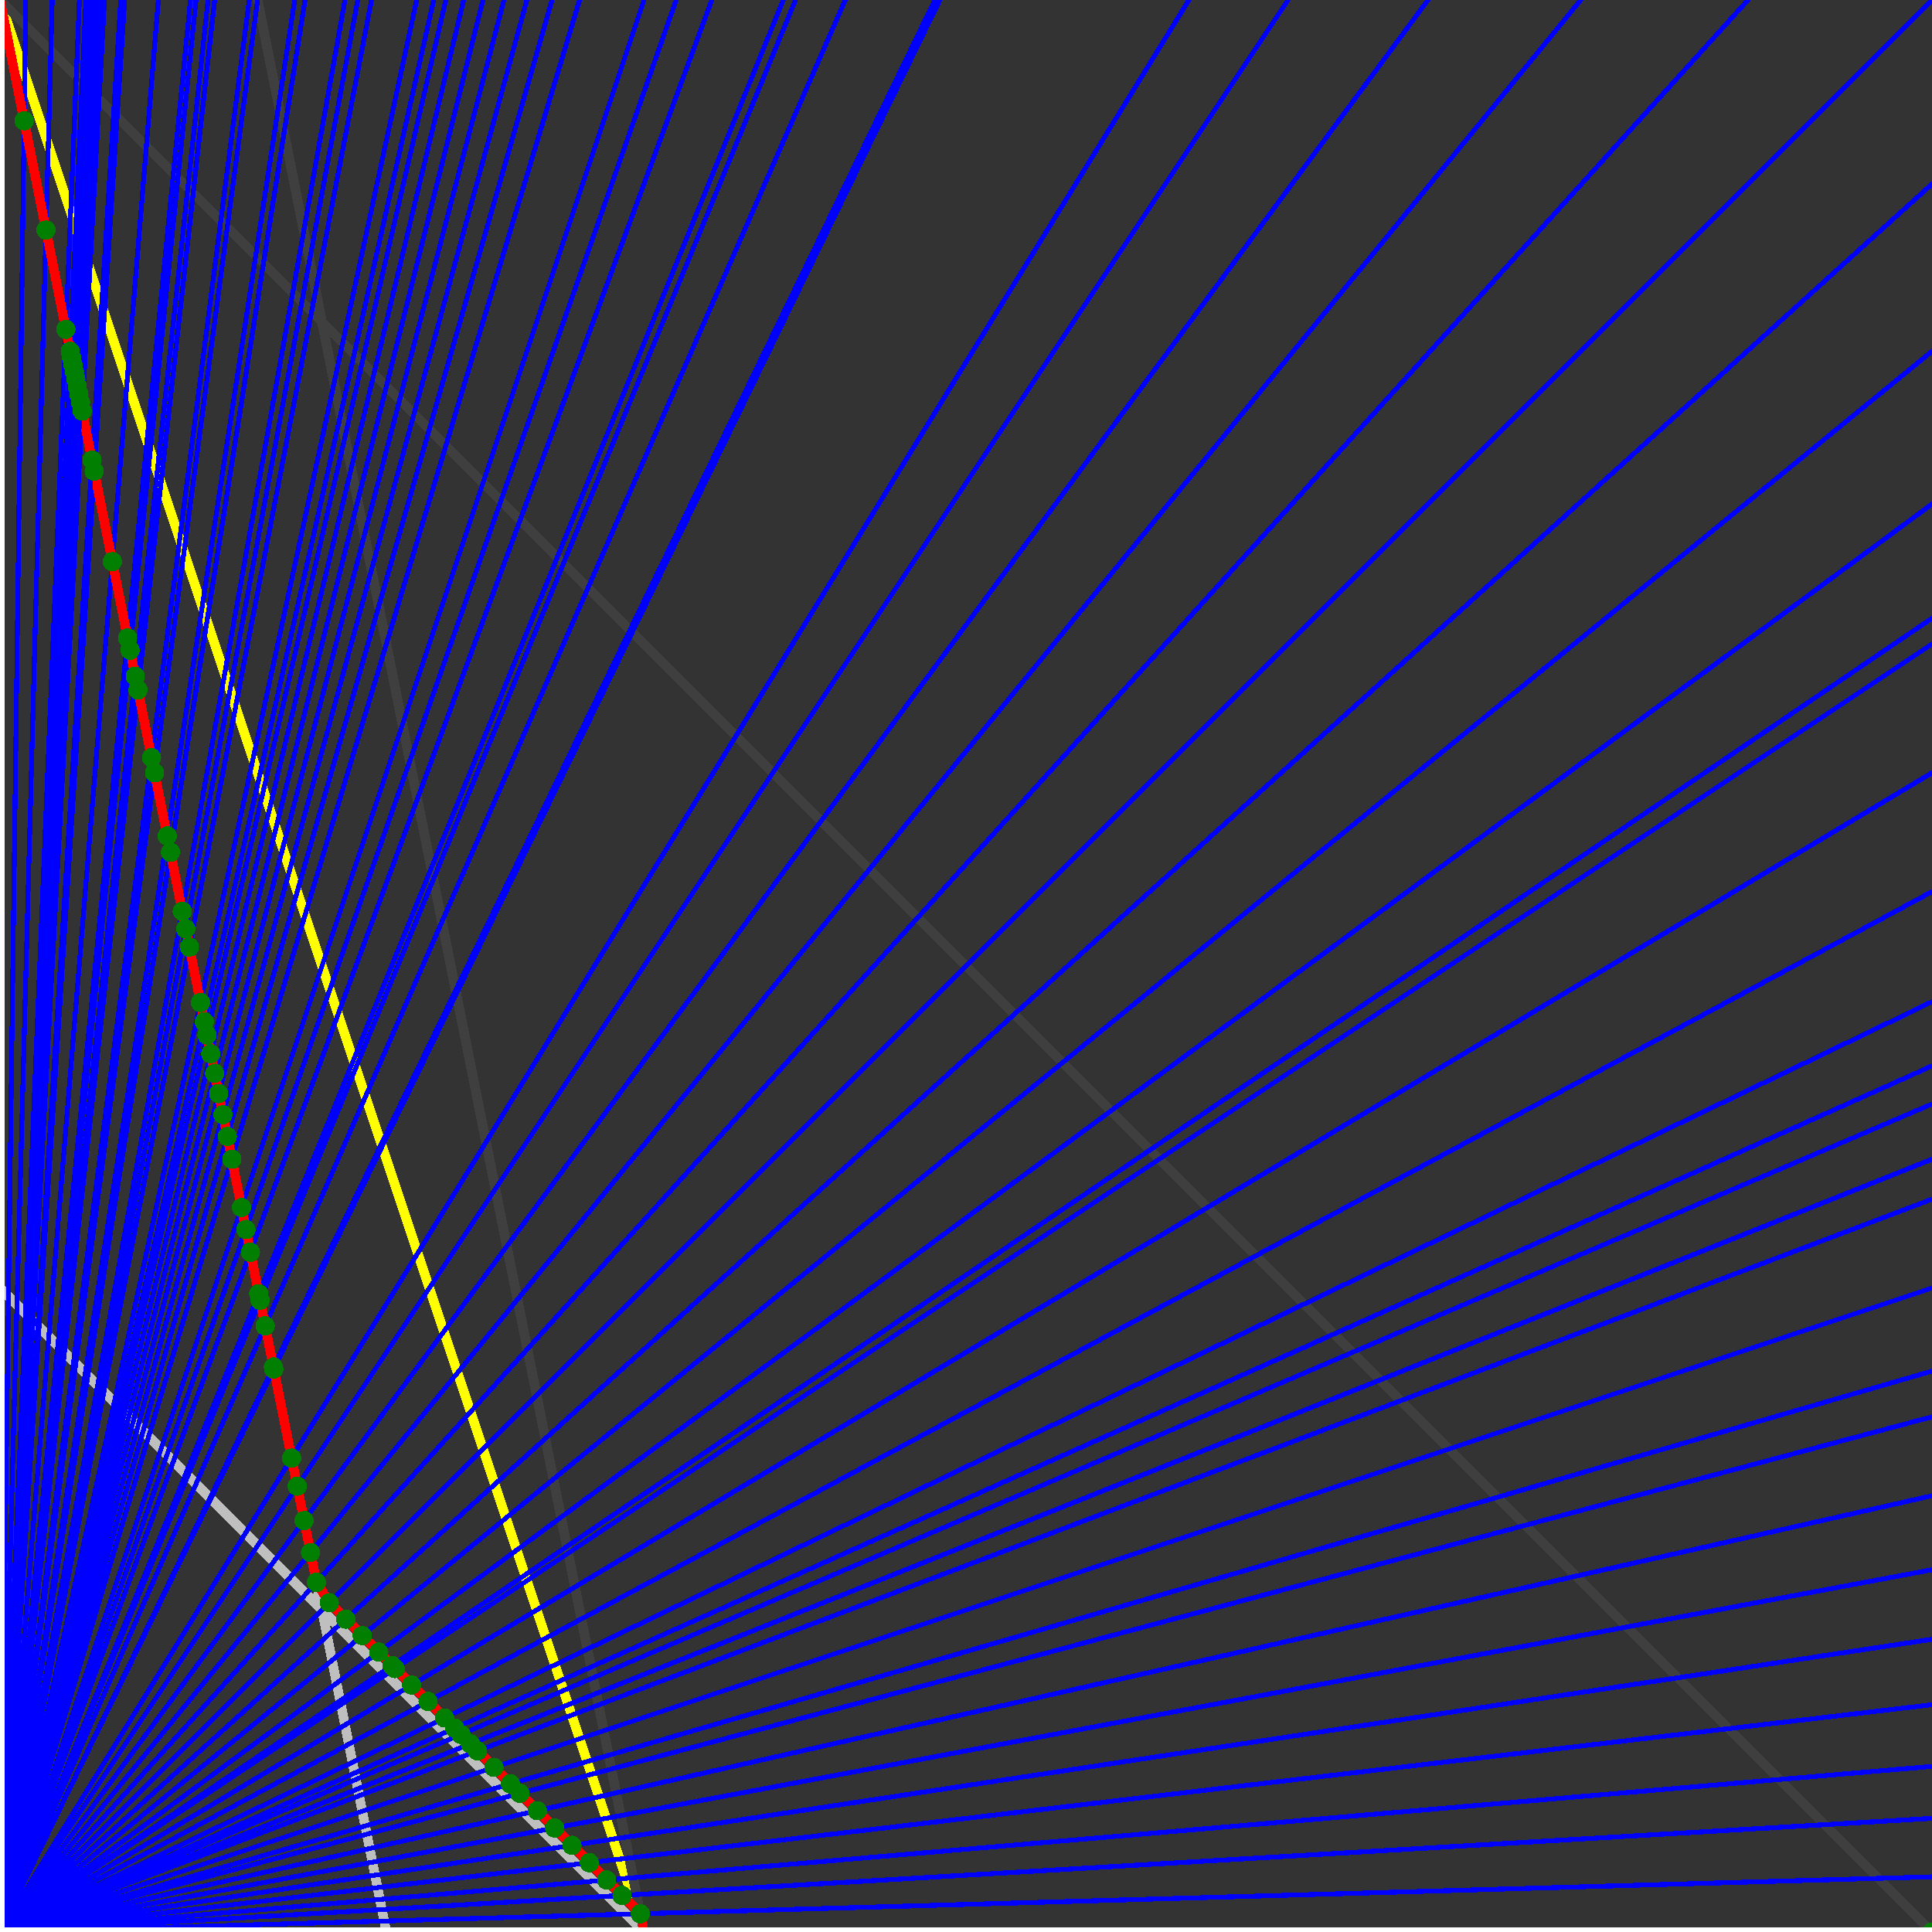 <svg xmlns="http://www.w3.org/2000/svg" version="1.1" width = "750" height = "750" viewBox = "0 0 750 750"  shape-rendering="crispEdges">
<rect x="0" y="0" width="750" height="750" fill="#333333" stroke="none"/>
<path stroke-linejoin="round" stroke-linecap="round" stroke="rgb(255,255,0)" stroke-width="3.75" fill="none" d="M 250 750 L 0 0 " />
<path stroke-linejoin="round" stroke-linecap="round" stroke="rgb(63,63,63)" stroke-width="3.75" fill="none" d="M 0 0 L 750 750 M 250 750 L 100 0 " />
<path stroke-linejoin="round" stroke-linecap="round" stroke="rgb(191,191,191)" stroke-width="3.75" fill="none" d="M 0 500 L 250 750 M 0 0 L 150 750 " />
<path stroke-linejoin="round" stroke-linecap="round" stroke="rgb(0,0,255)" stroke-width="1.875" fill="none" d="M 0 750 L 750 728.571 " />
<path stroke-linejoin="round" stroke-linecap="round" stroke="rgb(255,0,0)" stroke-width="3.75" fill="none" d="M 248.58 742.898 L 250 750 " />
<path stroke-linejoin="round" stroke-linecap="round" stroke="rgb(0,0,255)" stroke-width="1.875" fill="none" d="M 0 750 L 750 705.882 " />
<path stroke-linejoin="round" stroke-linecap="round" stroke="rgb(255,0,0)" stroke-width="3.75" fill="none" d="M 241.477 735.795 L 248.58 742.898 " />
<path stroke-linejoin="round" stroke-linecap="round" stroke="rgb(0,0,255)" stroke-width="1.875" fill="none" d="M 0 750 L 750 685.714 " />
<path stroke-linejoin="round" stroke-linecap="round" stroke="rgb(255,0,0)" stroke-width="3.75" fill="none" d="M 235.496 729.815 L 241.477 735.795 " />
<path stroke-linejoin="round" stroke-linecap="round" stroke="rgb(0,0,255)" stroke-width="1.875" fill="none" d="M 0 750 L 750 661.765 " />
<path stroke-linejoin="round" stroke-linecap="round" stroke="rgb(255,0,0)" stroke-width="3.75" fill="none" d="M 228.768 723.086 L 235.496 729.815 " />
<path stroke-linejoin="round" stroke-linecap="round" stroke="rgb(0,0,255)" stroke-width="1.875" fill="none" d="M 0 750 L 750 636.364 " />
<path stroke-linejoin="round" stroke-linecap="round" stroke="rgb(255,0,0)" stroke-width="3.75" fill="none" d="M 222.039 716.358 L 228.768 723.086 " />
<path stroke-linejoin="round" stroke-linecap="round" stroke="rgb(0,0,255)" stroke-width="1.875" fill="none" d="M 0 750 L 750 609.375 " />
<path stroke-linejoin="round" stroke-linecap="round" stroke="rgb(255,0,0)" stroke-width="3.75" fill="none" d="M 215.311 709.629 L 222.039 716.358 " />
<path stroke-linejoin="round" stroke-linecap="round" stroke="rgb(0,0,255)" stroke-width="1.875" fill="none" d="M 0 750 L 750 580.645 " />
<path stroke-linejoin="round" stroke-linecap="round" stroke="rgb(255,0,0)" stroke-width="3.75" fill="none" d="M 208.583 702.901 L 215.311 709.629 " />
<path stroke-linejoin="round" stroke-linecap="round" stroke="rgb(0,0,255)" stroke-width="1.875" fill="none" d="M 0 750 L 750 550 " />
<path stroke-linejoin="round" stroke-linecap="round" stroke="rgb(255,0,0)" stroke-width="3.75" fill="none" d="M 201.854 696.172 L 208.583 702.901 " />
<path stroke-linejoin="round" stroke-linecap="round" stroke="rgb(0,0,255)" stroke-width="1.875" fill="none" d="M 0 750 L 750 532.258 " />
<path stroke-linejoin="round" stroke-linecap="round" stroke="rgb(255,0,0)" stroke-width="3.75" fill="none" d="M 198.153 692.472 L 201.854 696.172 " />
<path stroke-linejoin="round" stroke-linecap="round" stroke="rgb(0,0,255)" stroke-width="1.875" fill="none" d="M 0 750 L 750 500 " />
<path stroke-linejoin="round" stroke-linecap="round" stroke="rgb(255,0,0)" stroke-width="3.75" fill="none" d="M 191.761 686.08 L 198.153 692.472 " />
<path stroke-linejoin="round" stroke-linecap="round" stroke="rgb(0,0,255)" stroke-width="1.875" fill="none" d="M 0 750 L 750 465.517 " />
<path stroke-linejoin="round" stroke-linecap="round" stroke="rgb(255,0,0)" stroke-width="3.75" fill="none" d="M 185.369 679.688 L 191.761 686.08 " />
<path stroke-linejoin="round" stroke-linecap="round" stroke="rgb(0,0,255)" stroke-width="1.875" fill="none" d="M 0 750 L 750 450 " />
<path stroke-linejoin="round" stroke-linecap="round" stroke="rgb(255,0,0)" stroke-width="3.75" fill="none" d="M 182.63 676.948 L 185.369 679.688 " />
<path stroke-linejoin="round" stroke-linecap="round" stroke="rgb(0,0,255)" stroke-width="1.875" fill="none" d="M 0 750 L 750 428.571 " />
<path stroke-linejoin="round" stroke-linecap="round" stroke="rgb(255,0,0)" stroke-width="3.75" fill="none" d="M 178.977 673.295 L 182.63 676.948 " />
<path stroke-linejoin="round" stroke-linecap="round" stroke="rgb(0,0,255)" stroke-width="1.875" fill="none" d="M 0 750 L 750 413.793 " />
<path stroke-linejoin="round" stroke-linecap="round" stroke="rgb(255,0,0)" stroke-width="3.75" fill="none" d="M 176.542 670.86 L 178.977 673.295 " />
<path stroke-linejoin="round" stroke-linecap="round" stroke="rgb(0,0,255)" stroke-width="1.875" fill="none" d="M 0 750 L 750 388.889 " />
<path stroke-linejoin="round" stroke-linecap="round" stroke="rgb(255,0,0)" stroke-width="3.75" fill="none" d="M 172.585 666.903 L 176.542 670.86 " />
<path stroke-linejoin="round" stroke-linecap="round" stroke="rgb(0,0,255)" stroke-width="1.875" fill="none" d="M 0 750 L 750 346.154 " />
<path stroke-linejoin="round" stroke-linecap="round" stroke="rgb(255,0,0)" stroke-width="3.75" fill="none" d="M 166.193 660.511 L 172.585 666.903 " />
<path stroke-linejoin="round" stroke-linecap="round" stroke="rgb(0,0,255)" stroke-width="1.875" fill="none" d="M 0 750 L 750 300 " />
<path stroke-linejoin="round" stroke-linecap="round" stroke="rgb(255,0,0)" stroke-width="3.75" fill="none" d="M 159.801 654.119 L 166.193 660.511 " />
<path stroke-linejoin="round" stroke-linecap="round" stroke="rgb(0,0,255)" stroke-width="1.875" fill="none" d="M 0 750 L 750 250 " />
<path stroke-linejoin="round" stroke-linecap="round" stroke="rgb(255,0,0)" stroke-width="3.75" fill="none" d="M 153.409 647.727 L 159.801 654.119 " />
<path stroke-linejoin="round" stroke-linecap="round" stroke="rgb(0,0,255)" stroke-width="1.875" fill="none" d="M 0 750 L 750 240 " />
<path stroke-linejoin="round" stroke-linecap="round" stroke="rgb(255,0,0)" stroke-width="3.75" fill="none" d="M 152.192 646.51 L 153.409 647.727 " />
<path stroke-linejoin="round" stroke-linecap="round" stroke="rgb(0,0,255)" stroke-width="1.875" fill="none" d="M 0 750 L 750 195.652 " />
<path stroke-linejoin="round" stroke-linecap="round" stroke="rgb(255,0,0)" stroke-width="3.75" fill="none" d="M 147.017 641.335 L 152.192 646.51 " />
<path stroke-linejoin="round" stroke-linecap="round" stroke="rgb(0,0,255)" stroke-width="1.875" fill="none" d="M 0 750 L 750 136.364 " />
<path stroke-linejoin="round" stroke-linecap="round" stroke="rgb(255,0,0)" stroke-width="3.75" fill="none" d="M 140.625 634.943 L 147.017 641.335 " />
<path stroke-linejoin="round" stroke-linecap="round" stroke="rgb(0,0,255)" stroke-width="1.875" fill="none" d="M 0 750 L 750 71.429 " />
<path stroke-linejoin="round" stroke-linecap="round" stroke="rgb(255,0,0)" stroke-width="3.75" fill="none" d="M 134.233 628.551 L 140.625 634.943 " />
<path stroke-linejoin="round" stroke-linecap="round" stroke="rgb(0,0,255)" stroke-width="1.875" fill="none" d="M 0 750 L 750 0 " />
<path stroke-linejoin="round" stroke-linecap="round" stroke="rgb(255,0,0)" stroke-width="3.75" fill="none" d="M 127.841 622.159 L 134.233 628.551 " />
<path stroke-linejoin="round" stroke-linecap="round" stroke="rgb(0,0,255)" stroke-width="1.875" fill="none" d="M 0 750 L 678.571 0 " />
<path stroke-linejoin="round" stroke-linecap="round" stroke="rgb(255,0,0)" stroke-width="3.75" fill="none" d="M 122.845 614.224 L 127.841 622.159 " />
<path stroke-linejoin="round" stroke-linecap="round" stroke="rgb(0,0,255)" stroke-width="1.875" fill="none" d="M 0 750 L 613.636 0 " />
<path stroke-linejoin="round" stroke-linecap="round" stroke="rgb(255,0,0)" stroke-width="3.75" fill="none" d="M 120.536 602.679 L 122.845 614.224 " />
<path stroke-linejoin="round" stroke-linecap="round" stroke="rgb(0,0,255)" stroke-width="1.875" fill="none" d="M 0 750 L 554.348 0 " />
<path stroke-linejoin="round" stroke-linecap="round" stroke="rgb(255,0,0)" stroke-width="3.75" fill="none" d="M 118.056 590.278 L 120.536 602.679 " />
<path stroke-linejoin="round" stroke-linecap="round" stroke="rgb(0,0,255)" stroke-width="1.875" fill="none" d="M 0 750 L 500 0 " />
<path stroke-linejoin="round" stroke-linecap="round" stroke="rgb(255,0,0)" stroke-width="3.75" fill="none" d="M 115.385 576.923 L 118.056 590.278 " />
<path stroke-linejoin="round" stroke-linecap="round" stroke="rgb(0,0,255)" stroke-width="1.875" fill="none" d="M 0 750 L 461.538 0 " />
<path stroke-linejoin="round" stroke-linecap="round" stroke="rgb(255,0,0)" stroke-width="3.75" fill="none" d="M 113.208 566.038 L 115.385 576.923 " />
<path stroke-linejoin="round" stroke-linecap="round" stroke="rgb(0,0,255)" stroke-width="1.875" fill="none" d="M 0 750 L 364.865 0 " />
<path stroke-linejoin="round" stroke-linecap="round" stroke="rgb(255,0,0)" stroke-width="3.75" fill="none" d="M 106.299 531.496 L 113.208 566.038 " />
<path stroke-linejoin="round" stroke-linecap="round" stroke="rgb(0,0,255)" stroke-width="1.875" fill="none" d="M 0 750 L 362.903 0 " />
<path stroke-linejoin="round" stroke-linecap="round" stroke="rgb(255,0,0)" stroke-width="3.75" fill="none" d="M 106.132 530.66 L 106.299 531.496 " />
<path stroke-linejoin="round" stroke-linecap="round" stroke="rgb(0,0,255)" stroke-width="1.875" fill="none" d="M 0 750 L 328.125 0 " />
<path stroke-linejoin="round" stroke-linecap="round" stroke="rgb(255,0,0)" stroke-width="3.75" fill="none" d="M 102.941 514.706 L 106.132 530.66 " />
<path stroke-linejoin="round" stroke-linecap="round" stroke="rgb(0,0,255)" stroke-width="1.875" fill="none" d="M 0 750 L 308.824 0 " />
<path stroke-linejoin="round" stroke-linecap="round" stroke="rgb(255,0,0)" stroke-width="3.75" fill="none" d="M 100.962 504.808 L 102.941 514.706 " />
<path stroke-linejoin="round" stroke-linecap="round" stroke="rgb(0,0,255)" stroke-width="1.875" fill="none" d="M 0 750 L 304.054 0 " />
<path stroke-linejoin="round" stroke-linecap="round" stroke="rgb(255,0,0)" stroke-width="3.75" fill="none" d="M 100.446 502.232 L 100.962 504.808 " />
<path stroke-linejoin="round" stroke-linecap="round" stroke="rgb(0,0,255)" stroke-width="1.875" fill="none" d="M 0 750 L 276.316 0 " />
<path stroke-linejoin="round" stroke-linecap="round" stroke="rgb(255,0,0)" stroke-width="3.75" fill="none" d="M 97.222 486.111 L 100.446 502.232 " />
<path stroke-linejoin="round" stroke-linecap="round" stroke="rgb(0,0,255)" stroke-width="1.875" fill="none" d="M 0 750 L 262.5 0 " />
<path stroke-linejoin="round" stroke-linecap="round" stroke="rgb(255,0,0)" stroke-width="3.75" fill="none" d="M 95.455 477.273 L 97.222 486.111 " />
<path stroke-linejoin="round" stroke-linecap="round" stroke="rgb(0,0,255)" stroke-width="1.875" fill="none" d="M 0 750 L 250 0 " />
<path stroke-linejoin="round" stroke-linecap="round" stroke="rgb(255,0,0)" stroke-width="3.75" fill="none" d="M 93.75 468.75 L 95.455 477.273 " />
<path stroke-linejoin="round" stroke-linecap="round" stroke="rgb(0,0,255)" stroke-width="1.875" fill="none" d="M 0 750 L 225 0 " />
<path stroke-linejoin="round" stroke-linecap="round" stroke="rgb(255,0,0)" stroke-width="3.75" fill="none" d="M 90 450 L 93.75 468.75 " />
<path stroke-linejoin="round" stroke-linecap="round" stroke="rgb(0,0,255)" stroke-width="1.875" fill="none" d="M 0 750 L 214.286 0 " />
<path stroke-linejoin="round" stroke-linecap="round" stroke="rgb(255,0,0)" stroke-width="3.75" fill="none" d="M 88.235 441.176 L 90 450 " />
<path stroke-linejoin="round" stroke-linecap="round" stroke="rgb(0,0,255)" stroke-width="1.875" fill="none" d="M 0 750 L 204.545 0 " />
<path stroke-linejoin="round" stroke-linecap="round" stroke="rgb(255,0,0)" stroke-width="3.75" fill="none" d="M 86.538 432.692 L 88.235 441.176 " />
<path stroke-linejoin="round" stroke-linecap="round" stroke="rgb(0,0,255)" stroke-width="1.875" fill="none" d="M 0 750 L 195.652 0 " />
<path stroke-linejoin="round" stroke-linecap="round" stroke="rgb(255,0,0)" stroke-width="3.75" fill="none" d="M 84.906 424.528 L 86.538 432.692 " />
<path stroke-linejoin="round" stroke-linecap="round" stroke="rgb(0,0,255)" stroke-width="1.875" fill="none" d="M 0 750 L 187.5 0 " />
<path stroke-linejoin="round" stroke-linecap="round" stroke="rgb(255,0,0)" stroke-width="3.75" fill="none" d="M 83.333 416.667 L 84.906 424.528 " />
<path stroke-linejoin="round" stroke-linecap="round" stroke="rgb(0,0,255)" stroke-width="1.875" fill="none" d="M 0 750 L 180 0 " />
<path stroke-linejoin="round" stroke-linecap="round" stroke="rgb(255,0,0)" stroke-width="3.75" fill="none" d="M 81.818 409.091 L 83.333 416.667 " />
<path stroke-linejoin="round" stroke-linecap="round" stroke="rgb(0,0,255)" stroke-width="1.875" fill="none" d="M 0 750 L 173.077 0 " />
<path stroke-linejoin="round" stroke-linecap="round" stroke="rgb(255,0,0)" stroke-width="3.75" fill="none" d="M 80.357 401.786 L 81.818 409.091 " />
<path stroke-linejoin="round" stroke-linecap="round" stroke="rgb(0,0,255)" stroke-width="1.875" fill="none" d="M 0 750 L 168.367 0 " />
<path stroke-linejoin="round" stroke-linecap="round" stroke="rgb(255,0,0)" stroke-width="3.75" fill="none" d="M 79.327 396.635 L 80.357 401.786 " />
<path stroke-linejoin="round" stroke-linecap="round" stroke="rgb(0,0,255)" stroke-width="1.875" fill="none" d="M 0 750 L 161.765 0 " />
<path stroke-linejoin="round" stroke-linecap="round" stroke="rgb(255,0,0)" stroke-width="3.75" fill="none" d="M 77.83 389.151 L 79.327 396.635 " />
<path stroke-linejoin="round" stroke-linecap="round" stroke="rgb(0,0,255)" stroke-width="1.875" fill="none" d="M 0 750 L 144.231 0 " />
<path stroke-linejoin="round" stroke-linecap="round" stroke="rgb(255,0,0)" stroke-width="3.75" fill="none" d="M 73.529 367.647 L 77.83 389.151 " />
<path stroke-linejoin="round" stroke-linecap="round" stroke="rgb(0,0,255)" stroke-width="1.875" fill="none" d="M 0 750 L 138.889 0 " />
<path stroke-linejoin="round" stroke-linecap="round" stroke="rgb(255,0,0)" stroke-width="3.75" fill="none" d="M 72.115 360.577 L 73.529 367.647 " />
<path stroke-linejoin="round" stroke-linecap="round" stroke="rgb(0,0,255)" stroke-width="1.875" fill="none" d="M 0 750 L 133.929 0 " />
<path stroke-linejoin="round" stroke-linecap="round" stroke="rgb(255,0,0)" stroke-width="3.75" fill="none" d="M 70.755 353.774 L 72.115 360.577 " />
<path stroke-linejoin="round" stroke-linecap="round" stroke="rgb(0,0,255)" stroke-width="1.875" fill="none" d="M 0 750 L 118.421 0 " />
<path stroke-linejoin="round" stroke-linecap="round" stroke="rgb(255,0,0)" stroke-width="3.75" fill="none" d="M 66.176 330.882 L 70.755 353.774 " />
<path stroke-linejoin="round" stroke-linecap="round" stroke="rgb(0,0,255)" stroke-width="1.875" fill="none" d="M 0 750 L 114.407 0 " />
<path stroke-linejoin="round" stroke-linecap="round" stroke="rgb(255,0,0)" stroke-width="3.75" fill="none" d="M 64.904 324.519 L 66.176 330.882 " />
<path stroke-linejoin="round" stroke-linecap="round" stroke="rgb(0,0,255)" stroke-width="1.875" fill="none" d="M 0 750 L 100 0 " />
<path stroke-linejoin="round" stroke-linecap="round" stroke="rgb(255,0,0)" stroke-width="3.75" fill="none" d="M 60 300 L 64.904 324.519 " />
<path stroke-linejoin="round" stroke-linecap="round" stroke="rgb(0,0,255)" stroke-width="1.875" fill="none" d="M 0 750 L 96.774 0 " />
<path stroke-linejoin="round" stroke-linecap="round" stroke="rgb(255,0,0)" stroke-width="3.75" fill="none" d="M 58.824 294.118 L 60 300 " />
<path stroke-linejoin="round" stroke-linecap="round" stroke="rgb(0,0,255)" stroke-width="1.875" fill="none" d="M 0 750 L 83.333 0 " />
<path stroke-linejoin="round" stroke-linecap="round" stroke="rgb(255,0,0)" stroke-width="3.75" fill="none" d="M 53.571 267.857 L 58.824 294.118 " />
<path stroke-linejoin="round" stroke-linecap="round" stroke="rgb(0,0,255)" stroke-width="1.875" fill="none" d="M 0 750 L 80.769 0 " />
<path stroke-linejoin="round" stroke-linecap="round" stroke="rgb(255,0,0)" stroke-width="3.75" fill="none" d="M 52.5 262.5 L 53.571 267.857 " />
<path stroke-linejoin="round" stroke-linecap="round" stroke="rgb(0,0,255)" stroke-width="1.875" fill="none" d="M 0 750 L 76.087 0 " />
<path stroke-linejoin="round" stroke-linecap="round" stroke="rgb(255,0,0)" stroke-width="3.75" fill="none" d="M 50.481 252.404 L 52.5 262.5 " />
<path stroke-linejoin="round" stroke-linecap="round" stroke="rgb(0,0,255)" stroke-width="1.875" fill="none" d="M 0 750 L 73.944 0 " />
<path stroke-linejoin="round" stroke-linecap="round" stroke="rgb(255,0,0)" stroke-width="3.75" fill="none" d="M 49.528 247.642 L 50.481 252.404 " />
<path stroke-linejoin="round" stroke-linecap="round" stroke="rgb(0,0,255)" stroke-width="1.875" fill="none" d="M 0 750 L 61.475 0 " />
<path stroke-linejoin="round" stroke-linecap="round" stroke="rgb(255,0,0)" stroke-width="3.75" fill="none" d="M 43.605 218.023 L 49.528 247.642 " />
<path stroke-linejoin="round" stroke-linecap="round" stroke="rgb(0,0,255)" stroke-width="1.875" fill="none" d="M 0 750 L 48.387 0 " />
<path stroke-linejoin="round" stroke-linecap="round" stroke="rgb(255,0,0)" stroke-width="3.75" fill="none" d="M 36.585 182.927 L 43.605 218.023 " />
<path stroke-linejoin="round" stroke-linecap="round" stroke="rgb(0,0,255)" stroke-width="1.875" fill="none" d="M 0 750 L 46.875 0 " />
<path stroke-linejoin="round" stroke-linecap="round" stroke="rgb(255,0,0)" stroke-width="3.75" fill="none" d="M 35.714 178.572 L 36.585 182.927 " />
<path stroke-linejoin="round" stroke-linecap="round" stroke="rgb(0,0,255)" stroke-width="1.875" fill="none" d="M 0 750 L 40.541 0 " />
<path stroke-linejoin="round" stroke-linecap="round" stroke="rgb(255,0,0)" stroke-width="3.75" fill="none" d="M 31.915 159.575 L 35.714 178.572 " />
<path stroke-linejoin="round" stroke-linecap="round" stroke="rgb(0,0,255)" stroke-width="1.875" fill="none" d="M 0 750 L 39.474 0 " />
<path stroke-linejoin="round" stroke-linecap="round" stroke="rgb(255,0,0)" stroke-width="3.75" fill="none" d="M 31.25 156.25 L 31.915 159.575 " />
<path stroke-linejoin="round" stroke-linecap="round" stroke="rgb(0,0,255)" stroke-width="1.875" fill="none" d="M 0 750 L 38.462 0 " />
<path stroke-linejoin="round" stroke-linecap="round" stroke="rgb(255,0,0)" stroke-width="3.75" fill="none" d="M 30.612 153.061 L 31.25 156.25 " />
<path stroke-linejoin="round" stroke-linecap="round" stroke="rgb(0,0,255)" stroke-width="1.875" fill="none" d="M 0 750 L 37.5 0 " />
<path stroke-linejoin="round" stroke-linecap="round" stroke="rgb(255,0,0)" stroke-width="3.75" fill="none" d="M 30 150 L 30.612 153.061 " />
<path stroke-linejoin="round" stroke-linecap="round" stroke="rgb(0,0,255)" stroke-width="1.875" fill="none" d="M 0 750 L 36.585 0 " />
<path stroke-linejoin="round" stroke-linecap="round" stroke="rgb(255,0,0)" stroke-width="3.75" fill="none" d="M 29.412 147.059 L 30 150 " />
<path stroke-linejoin="round" stroke-linecap="round" stroke="rgb(0,0,255)" stroke-width="1.875" fill="none" d="M 0 750 L 35.714 0 " />
<path stroke-linejoin="round" stroke-linecap="round" stroke="rgb(255,0,0)" stroke-width="3.75" fill="none" d="M 28.846 144.231 L 29.412 147.059 " />
<path stroke-linejoin="round" stroke-linecap="round" stroke="rgb(0,0,255)" stroke-width="1.875" fill="none" d="M 0 750 L 34.884 0 " />
<path stroke-linejoin="round" stroke-linecap="round" stroke="rgb(255,0,0)" stroke-width="3.75" fill="none" d="M 28.302 141.509 L 28.846 144.231 " />
<path stroke-linejoin="round" stroke-linecap="round" stroke="rgb(0,0,255)" stroke-width="1.875" fill="none" d="M 0 750 L 34.091 0 " />
<path stroke-linejoin="round" stroke-linecap="round" stroke="rgb(255,0,0)" stroke-width="3.75" fill="none" d="M 27.778 138.889 L 28.302 141.509 " />
<path stroke-linejoin="round" stroke-linecap="round" stroke="rgb(0,0,255)" stroke-width="1.875" fill="none" d="M 0 750 L 33.333 0 " />
<path stroke-linejoin="round" stroke-linecap="round" stroke="rgb(255,0,0)" stroke-width="3.75" fill="none" d="M 27.273 136.364 L 27.778 138.889 " />
<path stroke-linejoin="round" stroke-linecap="round" stroke="rgb(0,0,255)" stroke-width="1.875" fill="none" d="M 0 750 L 30.822 0 " />
<path stroke-linejoin="round" stroke-linecap="round" stroke="rgb(255,0,0)" stroke-width="3.75" fill="none" d="M 25.568 127.841 L 27.273 136.364 " />
<path stroke-linejoin="round" stroke-linecap="round" stroke="rgb(0,0,255)" stroke-width="1.875" fill="none" d="M 0 750 L 20.27 0 " />
<path stroke-linejoin="round" stroke-linecap="round" stroke="rgb(255,0,0)" stroke-width="3.75" fill="none" d="M 17.857 89.286 L 25.568 127.841 " />
<path stroke-linejoin="round" stroke-linecap="round" stroke="rgb(0,0,255)" stroke-width="1.875" fill="none" d="M 0 750 L 10 0 " />
<path stroke-linejoin="round" stroke-linecap="round" stroke="rgb(255,0,0)" stroke-width="3.75" fill="none" d="M 9.375 46.875 L 17.857 89.286 " />
<path stroke-linejoin="round" stroke-linecap="round" stroke="rgb(0,0,255)" stroke-width="1.875" fill="none" d="M 0 750 L 0 0 " />
<path stroke-linejoin="round" stroke-linecap="round" stroke="rgb(255,0,0)" stroke-width="3.75" fill="none" d="M 0 0 L 9.375 46.875 " />
<circle cx="248.58" cy="742.898" r="3.75" style="fill:rgb(0,127,0);stroke-width:1" /><circle cx="241.477" cy="735.795" r="3.75" style="fill:rgb(0,127,0);stroke-width:1" /><circle cx="235.496" cy="729.815" r="3.75" style="fill:rgb(0,127,0);stroke-width:1" /><circle cx="228.768" cy="723.086" r="3.75" style="fill:rgb(0,127,0);stroke-width:1" /><circle cx="222.039" cy="716.358" r="3.75" style="fill:rgb(0,127,0);stroke-width:1" /><circle cx="215.311" cy="709.629" r="3.75" style="fill:rgb(0,127,0);stroke-width:1" /><circle cx="208.583" cy="702.901" r="3.75" style="fill:rgb(0,127,0);stroke-width:1" /><circle cx="201.854" cy="696.172" r="3.75" style="fill:rgb(0,127,0);stroke-width:1" /><circle cx="198.153" cy="692.472" r="3.75" style="fill:rgb(0,127,0);stroke-width:1" /><circle cx="191.761" cy="686.08" r="3.75" style="fill:rgb(0,127,0);stroke-width:1" /><circle cx="185.369" cy="679.688" r="3.75" style="fill:rgb(0,127,0);stroke-width:1" /><circle cx="182.63" cy="676.948" r="3.75" style="fill:rgb(0,127,0);stroke-width:1" /><circle cx="178.977" cy="673.295" r="3.75" style="fill:rgb(0,127,0);stroke-width:1" /><circle cx="176.542" cy="670.86" r="3.75" style="fill:rgb(0,127,0);stroke-width:1" /><circle cx="172.585" cy="666.903" r="3.75" style="fill:rgb(0,127,0);stroke-width:1" /><circle cx="166.193" cy="660.511" r="3.75" style="fill:rgb(0,127,0);stroke-width:1" /><circle cx="159.801" cy="654.119" r="3.75" style="fill:rgb(0,127,0);stroke-width:1" /><circle cx="153.409" cy="647.727" r="3.75" style="fill:rgb(0,127,0);stroke-width:1" /><circle cx="152.192" cy="646.51" r="3.75" style="fill:rgb(0,127,0);stroke-width:1" /><circle cx="147.017" cy="641.335" r="3.75" style="fill:rgb(0,127,0);stroke-width:1" /><circle cx="140.625" cy="634.943" r="3.75" style="fill:rgb(0,127,0);stroke-width:1" /><circle cx="134.233" cy="628.551" r="3.75" style="fill:rgb(0,127,0);stroke-width:1" /><circle cx="127.841" cy="622.159" r="3.75" style="fill:rgb(0,127,0);stroke-width:1" /><circle cx="122.845" cy="614.224" r="3.75" style="fill:rgb(0,127,0);stroke-width:1" /><circle cx="120.536" cy="602.679" r="3.75" style="fill:rgb(0,127,0);stroke-width:1" /><circle cx="118.056" cy="590.278" r="3.75" style="fill:rgb(0,127,0);stroke-width:1" /><circle cx="115.385" cy="576.923" r="3.75" style="fill:rgb(0,127,0);stroke-width:1" /><circle cx="113.208" cy="566.038" r="3.75" style="fill:rgb(0,127,0);stroke-width:1" /><circle cx="106.299" cy="531.496" r="3.75" style="fill:rgb(0,127,0);stroke-width:1" /><circle cx="106.132" cy="530.66" r="3.75" style="fill:rgb(0,127,0);stroke-width:1" /><circle cx="102.941" cy="514.706" r="3.75" style="fill:rgb(0,127,0);stroke-width:1" /><circle cx="100.962" cy="504.808" r="3.75" style="fill:rgb(0,127,0);stroke-width:1" /><circle cx="100.446" cy="502.232" r="3.75" style="fill:rgb(0,127,0);stroke-width:1" /><circle cx="97.222" cy="486.111" r="3.75" style="fill:rgb(0,127,0);stroke-width:1" /><circle cx="95.455" cy="477.273" r="3.75" style="fill:rgb(0,127,0);stroke-width:1" /><circle cx="93.75" cy="468.75" r="3.75" style="fill:rgb(0,127,0);stroke-width:1" /><circle cx="90" cy="450" r="3.75" style="fill:rgb(0,127,0);stroke-width:1" /><circle cx="88.235" cy="441.177" r="3.75" style="fill:rgb(0,127,0);stroke-width:1" /><circle cx="86.538" cy="432.692" r="3.75" style="fill:rgb(0,127,0);stroke-width:1" /><circle cx="84.906" cy="424.528" r="3.75" style="fill:rgb(0,127,0);stroke-width:1" /><circle cx="83.333" cy="416.667" r="3.75" style="fill:rgb(0,127,0);stroke-width:1" /><circle cx="81.818" cy="409.091" r="3.75" style="fill:rgb(0,127,0);stroke-width:1" /><circle cx="80.357" cy="401.786" r="3.75" style="fill:rgb(0,127,0);stroke-width:1" /><circle cx="79.327" cy="396.635" r="3.75" style="fill:rgb(0,127,0);stroke-width:1" /><circle cx="77.83" cy="389.151" r="3.75" style="fill:rgb(0,127,0);stroke-width:1" /><circle cx="73.529" cy="367.647" r="3.75" style="fill:rgb(0,127,0);stroke-width:1" /><circle cx="72.115" cy="360.577" r="3.75" style="fill:rgb(0,127,0);stroke-width:1" /><circle cx="70.755" cy="353.774" r="3.75" style="fill:rgb(0,127,0);stroke-width:1" /><circle cx="66.176" cy="330.882" r="3.75" style="fill:rgb(0,127,0);stroke-width:1" /><circle cx="64.904" cy="324.519" r="3.75" style="fill:rgb(0,127,0);stroke-width:1" /><circle cx="60" cy="300" r="3.75" style="fill:rgb(0,127,0);stroke-width:1" /><circle cx="58.824" cy="294.118" r="3.75" style="fill:rgb(0,127,0);stroke-width:1" /><circle cx="53.571" cy="267.857" r="3.75" style="fill:rgb(0,127,0);stroke-width:1" /><circle cx="52.5" cy="262.5" r="3.75" style="fill:rgb(0,127,0);stroke-width:1" /><circle cx="50.481" cy="252.404" r="3.75" style="fill:rgb(0,127,0);stroke-width:1" /><circle cx="49.528" cy="247.642" r="3.75" style="fill:rgb(0,127,0);stroke-width:1" /><circle cx="43.605" cy="218.023" r="3.75" style="fill:rgb(0,127,0);stroke-width:1" /><circle cx="36.585" cy="182.927" r="3.75" style="fill:rgb(0,127,0);stroke-width:1" /><circle cx="35.714" cy="178.572" r="3.75" style="fill:rgb(0,127,0);stroke-width:1" /><circle cx="31.915" cy="159.575" r="3.75" style="fill:rgb(0,127,0);stroke-width:1" /><circle cx="31.25" cy="156.25" r="3.75" style="fill:rgb(0,127,0);stroke-width:1" /><circle cx="30.612" cy="153.061" r="3.75" style="fill:rgb(0,127,0);stroke-width:1" /><circle cx="30" cy="150" r="3.75" style="fill:rgb(0,127,0);stroke-width:1" /><circle cx="29.412" cy="147.059" r="3.75" style="fill:rgb(0,127,0);stroke-width:1" /><circle cx="28.846" cy="144.231" r="3.75" style="fill:rgb(0,127,0);stroke-width:1" /><circle cx="28.302" cy="141.509" r="3.75" style="fill:rgb(0,127,0);stroke-width:1" /><circle cx="27.778" cy="138.889" r="3.75" style="fill:rgb(0,127,0);stroke-width:1" /><circle cx="27.273" cy="136.364" r="3.75" style="fill:rgb(0,127,0);stroke-width:1" /><circle cx="25.568" cy="127.841" r="3.75" style="fill:rgb(0,127,0);stroke-width:1" /><circle cx="17.857" cy="89.286" r="3.75" style="fill:rgb(0,127,0);stroke-width:1" /><circle cx="9.375" cy="46.875" r="3.75" style="fill:rgb(0,127,0);stroke-width:1" /><circle cx="750" cy="750" r="3.75" style="fill:rgb(0,127,0);stroke-width:1" /><path stroke-linejoin="round" stroke-linecap="round" stroke="rgb(255,255,255)" stroke-width="3.75" fill="none" d="M 0 750 L 750 750 M 0 750 L 0 0 " />

</svg>